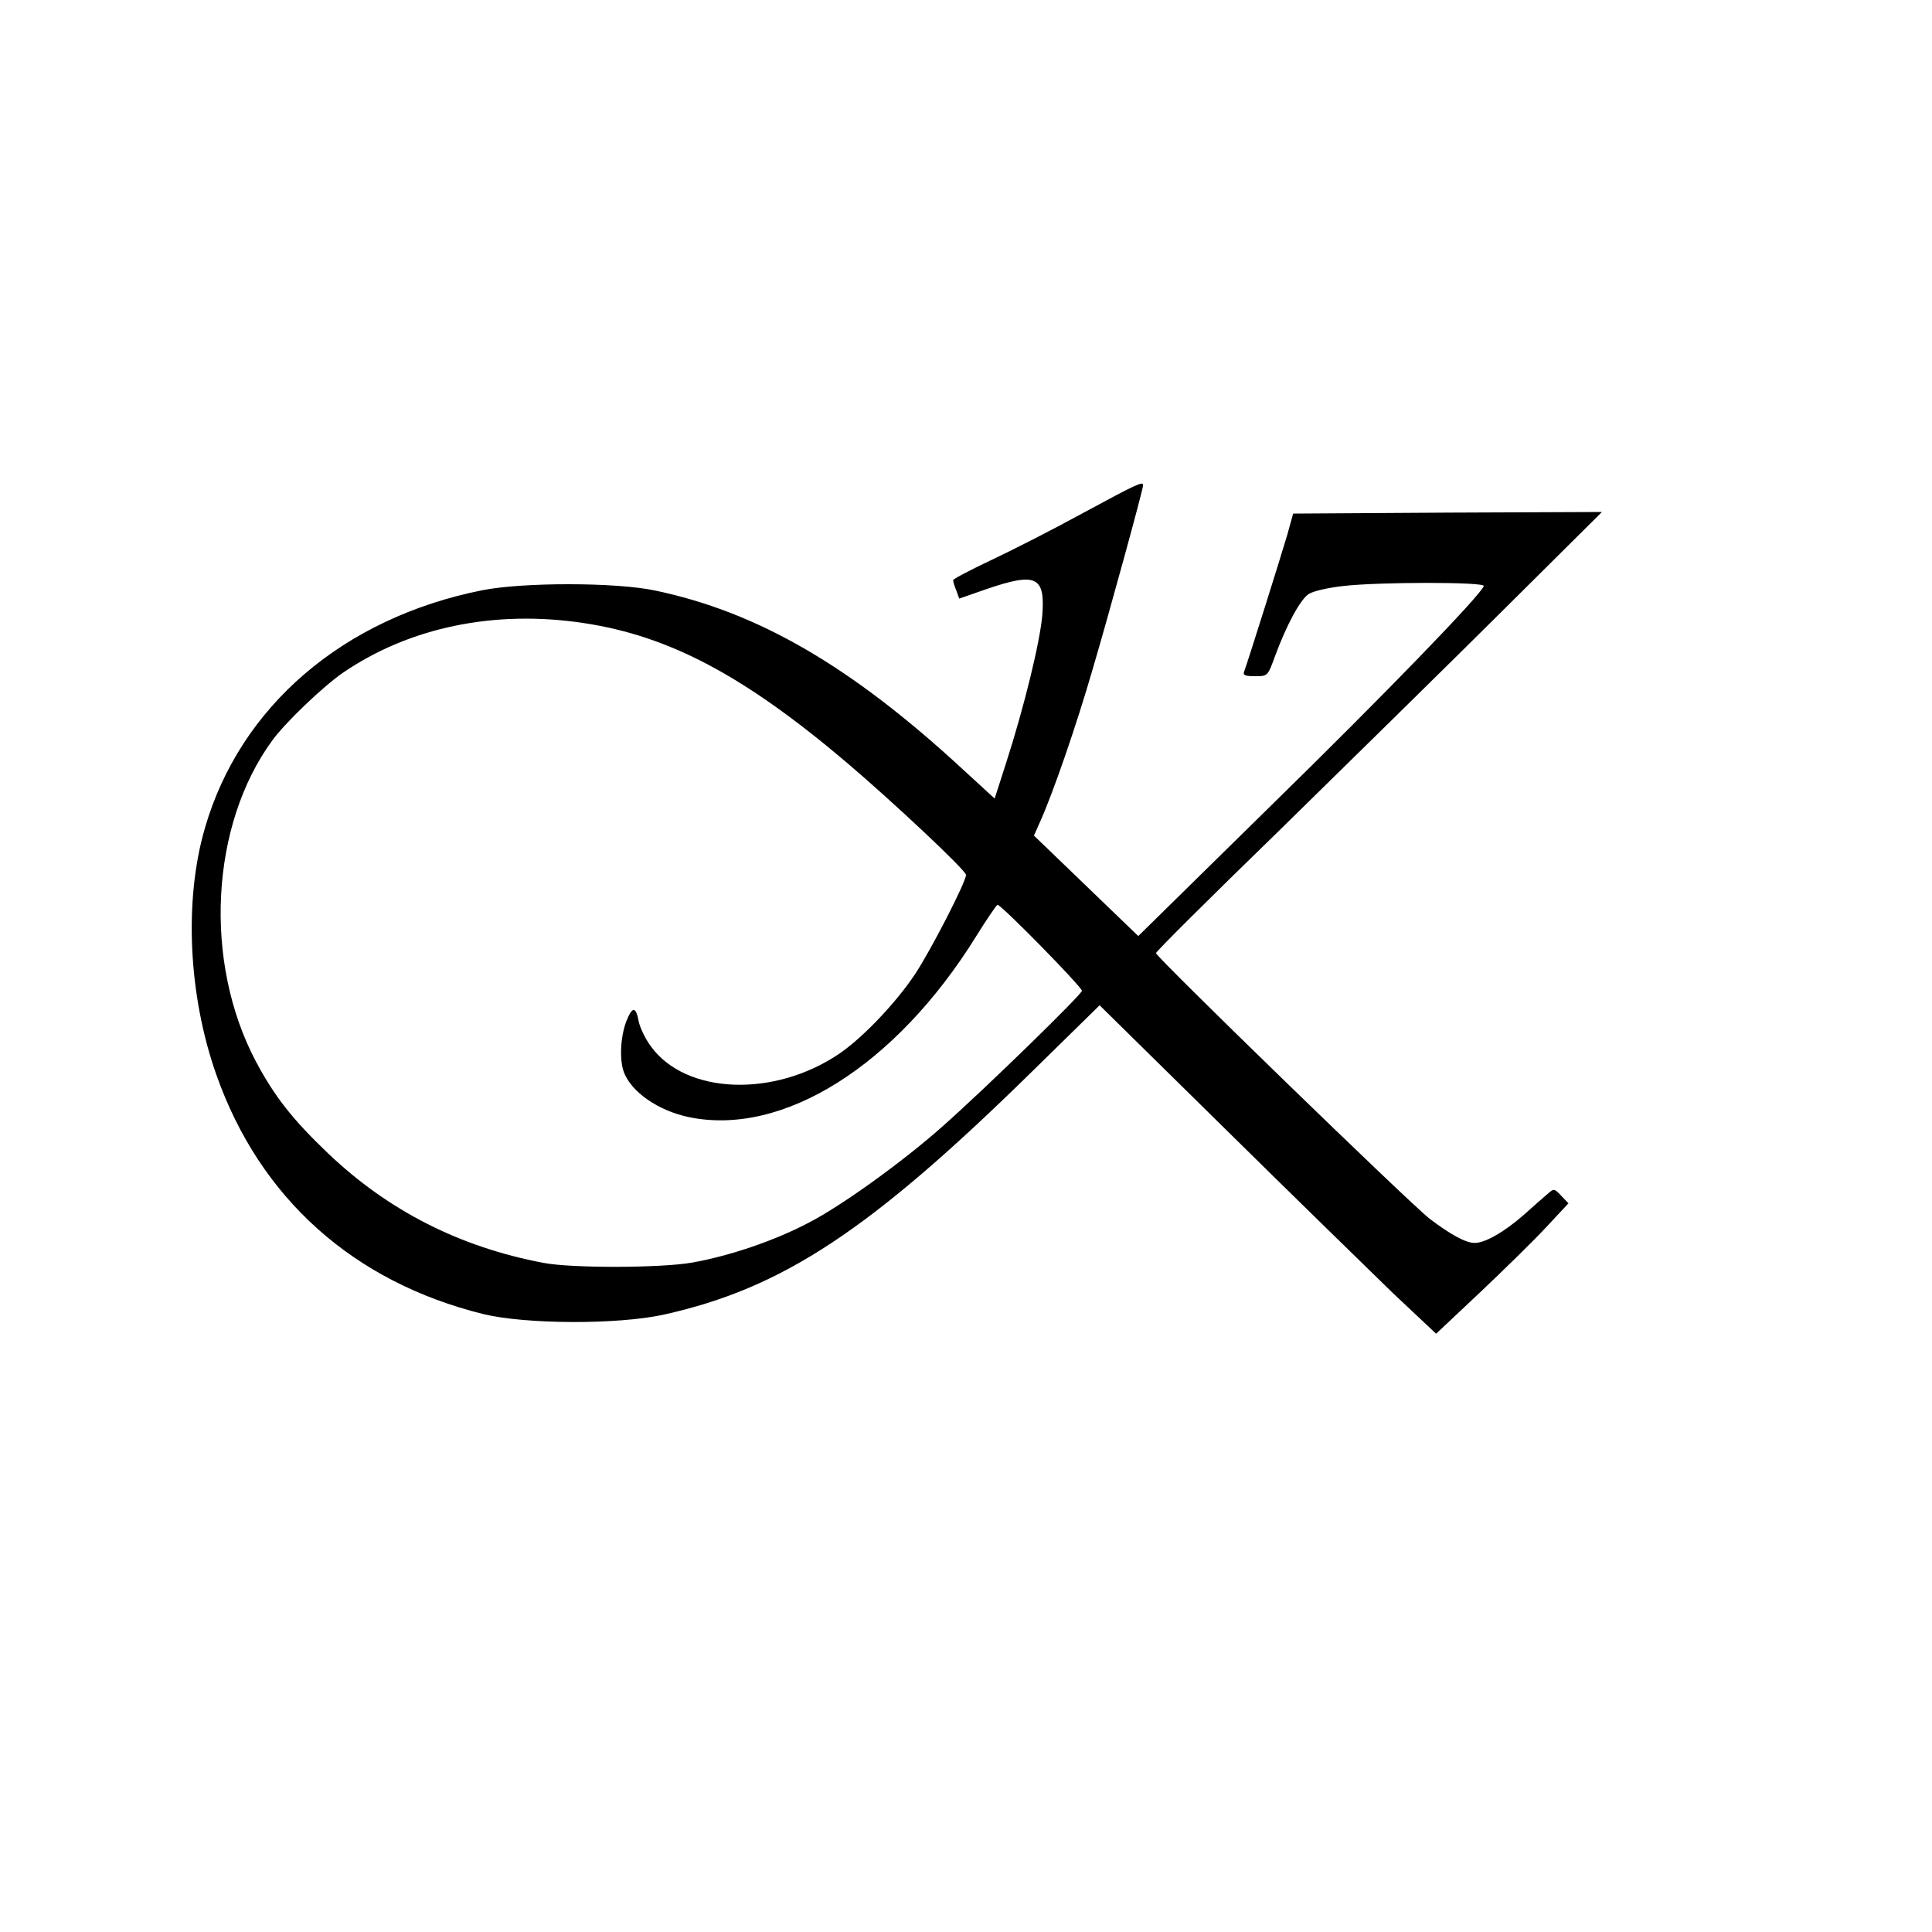 <svg version="1" xmlns="http://www.w3.org/2000/svg" width="800" height="800" viewBox="0 0 600 600"><path d="M336.2 159.4c-9.5 5.2-22.5 11.8-28.7 14.7-6.3 3-11.5 5.7-11.5 6.1 0 .4.4 1.8 1 3.2l.9 2.5 8.6-3c15.3-5.2 18.1-3.9 17.2 8.1-.7 8.3-5.6 28.4-11.2 45.8l-3.6 11.2-9.7-8.9c-34.8-32.2-63.8-49-95.7-55.7-12.2-2.6-41.1-2.6-53.7-.1-43.2 8.6-75.3 36.1-86.2 74-6.5 22.4-5.1 51.9 3.6 76.5 13.5 38.3 42.5 64.3 82.9 74.3 13.2 3.2 41.6 3.3 55.9.2 37.1-8.2 64.3-26.2 115-76l20.5-20.1 39 38.4c21.5 21.2 45 44.1 52.2 51.1l13.3 12.5 13.6-12.8c7.5-7.1 16.8-16.2 20.6-20.3l6.9-7.4-2.2-2.3c-2.2-2.3-2.3-2.4-4.3-.6-1.2 1-4.6 4-7.5 6.6-6.1 5.3-11.9 8.6-15.1 8.6-2.8 0-7.4-2.5-14-7.5-6.1-4.7-85-81.3-85-82.5 0-.5 17-17.4 37.8-37.6 20.7-20.3 51.9-50.9 69.2-68.1l31.5-31.3-47.9.2-48 .3-1.8 6.5c-1.9 6.5-12.3 39.6-13.4 42.5-.5 1.2.2 1.5 3.4 1.5 3.9 0 3.9 0 6.2-6.3 3.5-9.5 7.8-17.5 10.4-19.2 1.3-.9 6.1-2 10.7-2.5 11.1-1.3 44.2-1.3 43.7 0-.9 2.8-30.9 33.8-66.8 68.9l-40.5 39.8-16.2-15.6-16.2-15.6 2-4.5c3.9-8.7 11.1-29.4 16.3-47.4 5.1-17.3 15.6-55.6 15.6-56.9 0-1.3-1.6-.6-18.8 8.7zm-154.9 34.1c26.5 4 49.6 16.2 81.4 43.1 14.7 12.5 37.3 33.7 37.3 35.1 0 2.2-10.8 23.2-15.8 30.8-6 9-16.2 19.7-23.5 24.7-20.3 13.8-47.8 12.7-58.6-2.3-1.7-2.3-3.3-5.7-3.7-7.5-.9-4.9-2-5-3.9-.2-1.8 4.7-2.2 12-.7 15.9 2.4 6.1 10.6 11.8 20 13.8 29.3 6.2 64.5-16 89.4-56.2 3.3-5.3 6.3-9.7 6.6-9.7 1.2 0 26.2 25.5 26.2 26.7 0 1.1-29.8 30.2-43.5 42.3-12.3 10.9-31.2 24.5-41.3 29.7-10.6 5.6-24.5 10.3-36.2 12.4-9.5 1.7-37.4 1.8-46.2.1-26-4.9-48.2-16.2-66.9-34-11-10.5-16.6-17.6-22.4-28.5-16.4-30.9-14.2-73.5 5.1-99.8 4.1-5.6 15.5-16.5 21.8-20.9 20.7-14.2 47.2-19.7 74.9-15.5z"/></svg>